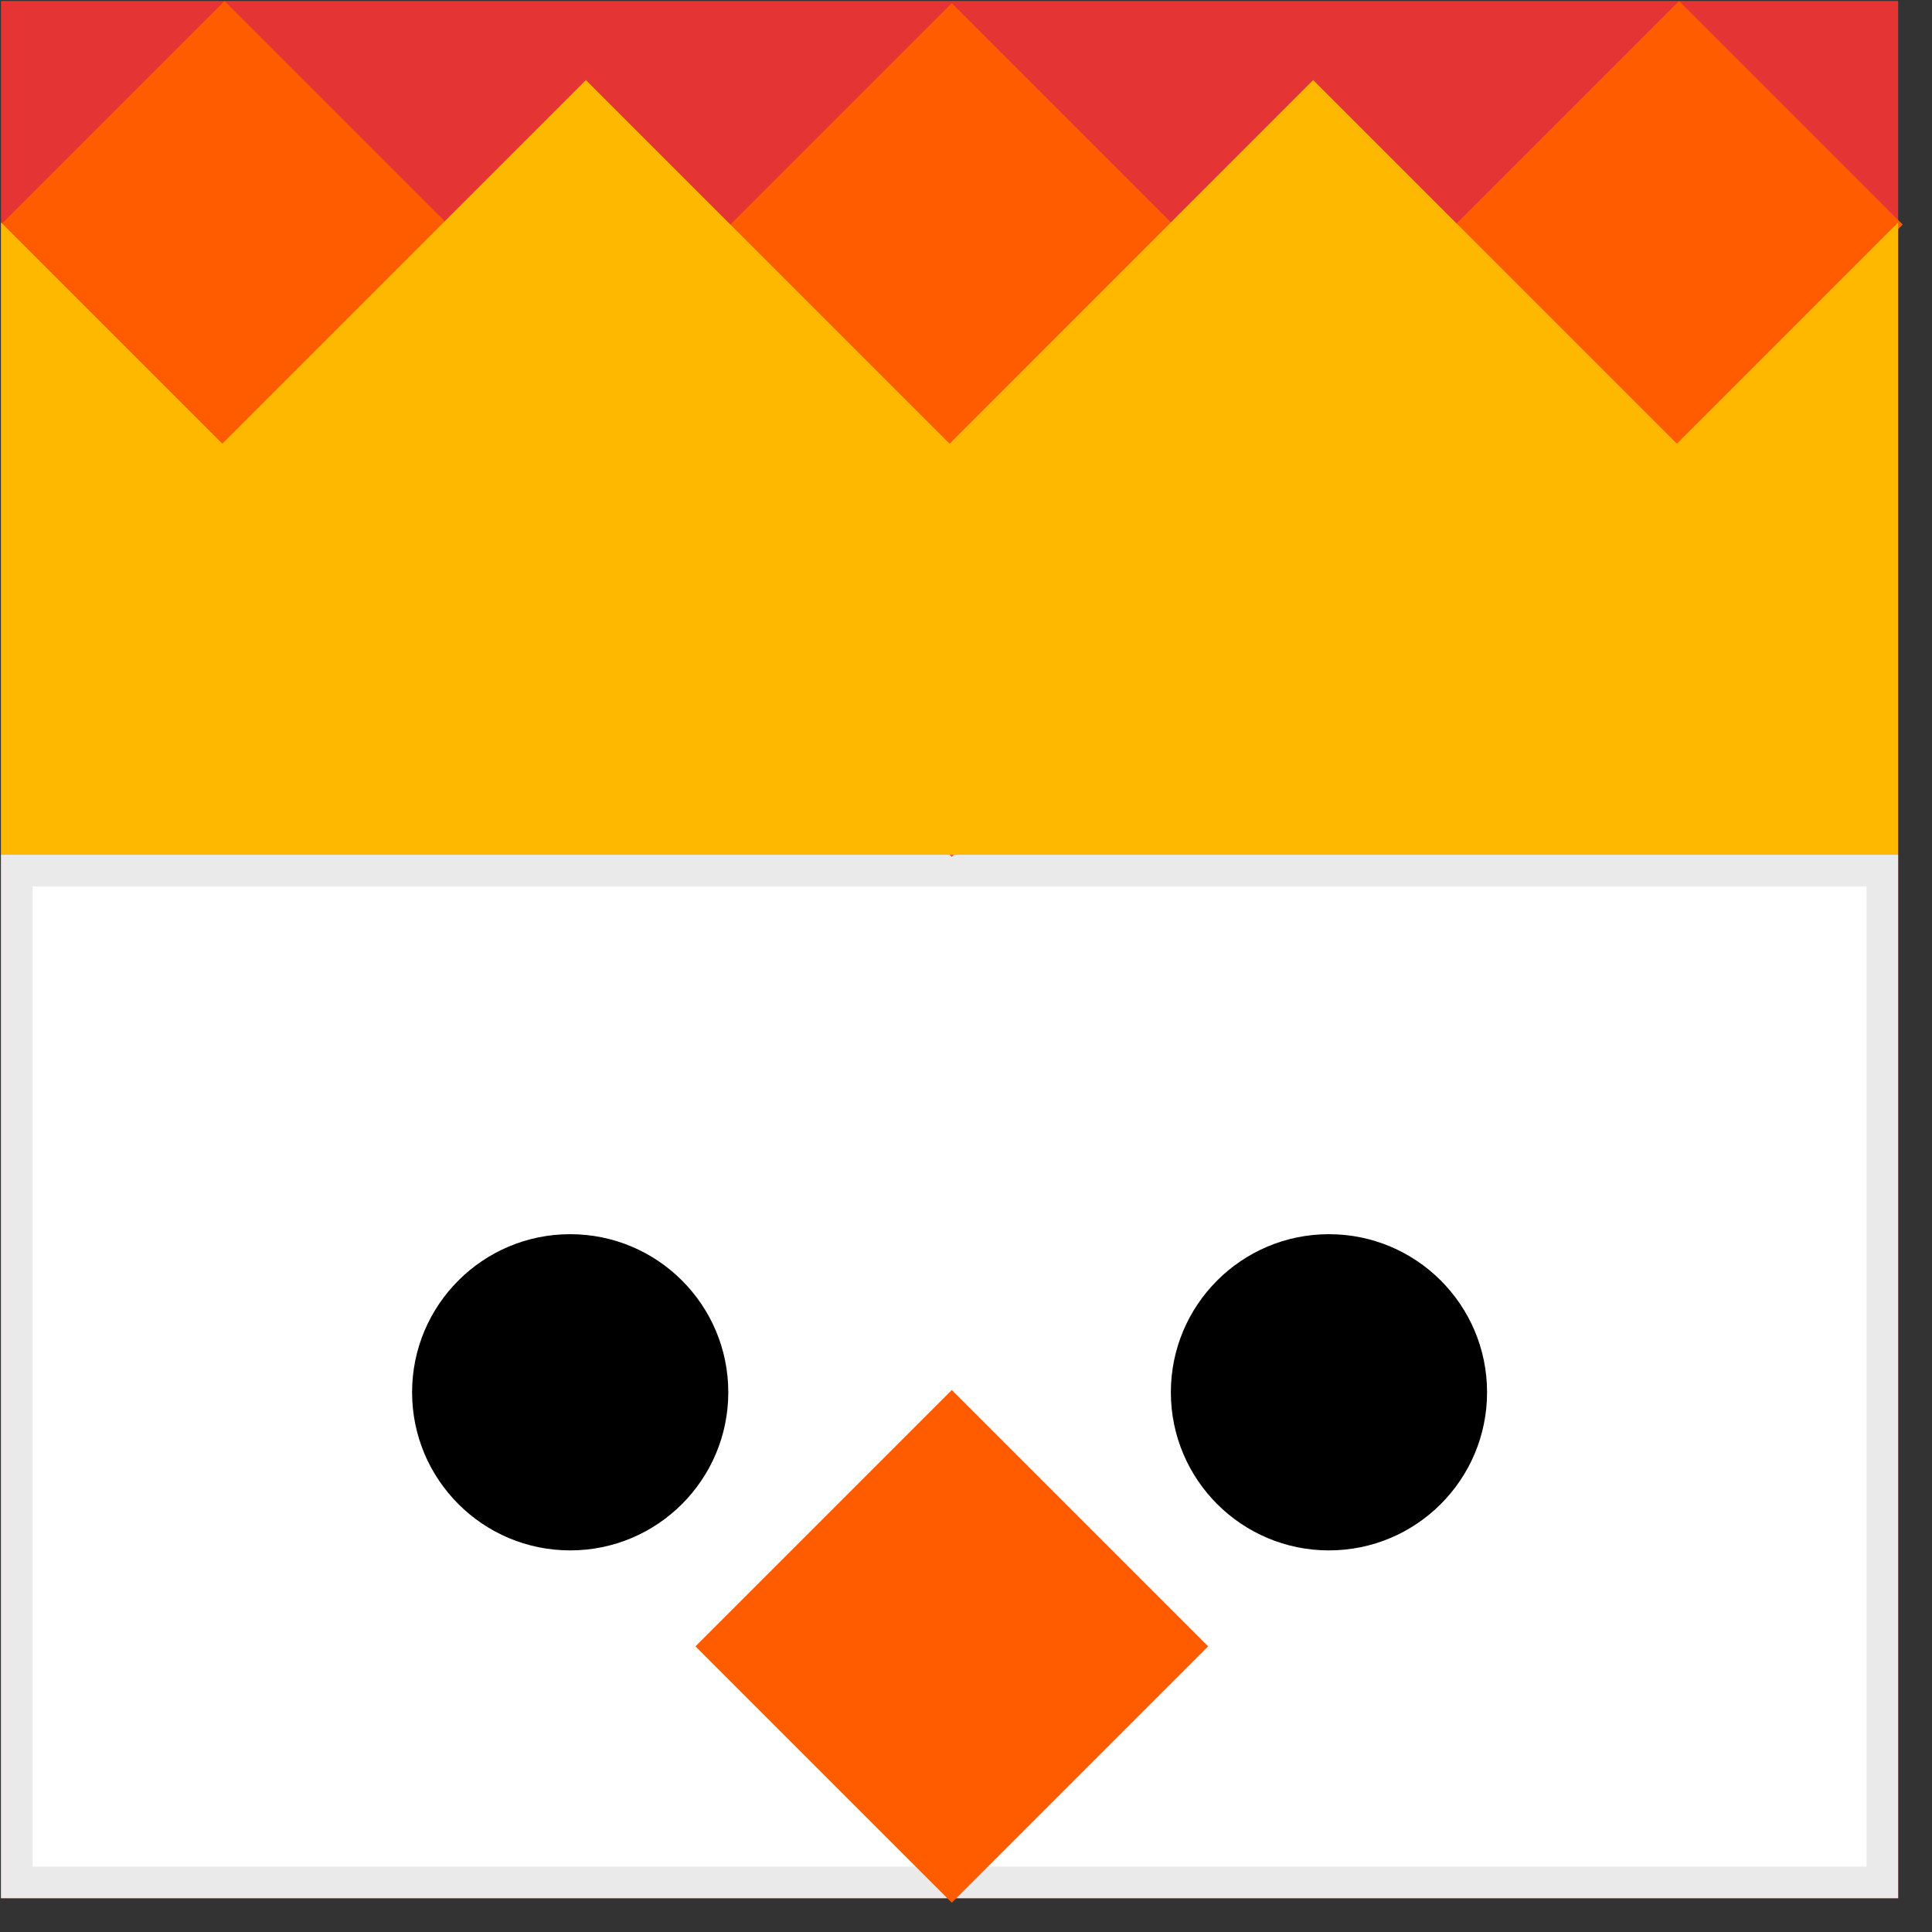 <svg width="54" height="54" viewBox="0 0 54 54" fill="none" xmlns="http://www.w3.org/2000/svg">
<rect x="0" y="0" width="54" height="54" fill="#333333" stroke="none"/>
<path d="M0.027 0.027H26.541H53.054V53.054H0.027V0.027Z" fill="#E53434"/>
<path d="M52.612 24.332V52.614H0.469V24.332H26.541H52.612Z" fill="white" stroke="#EAEAEA" stroke-width="0.884"/>
<rect x="19.439" y="46.016" width="10.132" height="10.132" transform="rotate(-45 19.439 46.016)" fill="#FF5C00"/>
<path d="M19.671 17.019C16.91 14.258 16.91 9.781 19.671 7.02L26.603 0.088L33.535 7.02C36.296 9.781 36.296 14.258 33.535 17.019L26.603 23.951L19.671 17.019Z" fill="#FF5C00"/>
<rect x="0.027" y="6.277" width="8.838" height="8.838" transform="rotate(-45 0.027 6.277)" fill="#FF5C00"/>
<rect x="40.682" y="6.277" width="8.838" height="8.838" transform="rotate(-45 40.682 6.277)" fill="#FF5C00"/>
<circle cx="15.937" cy="38.915" r="4.419" fill="black"/>
<circle cx="37.145" cy="38.915" r="4.419" fill="black"/>
<path d="M0.027 23.891V6.215L6.214 12.402L16.377 2.238L26.541 12.402L36.704 2.238L46.868 12.402L53.054 6.215V23.891H0.027Z" fill="#FFB800"/>
</svg>
